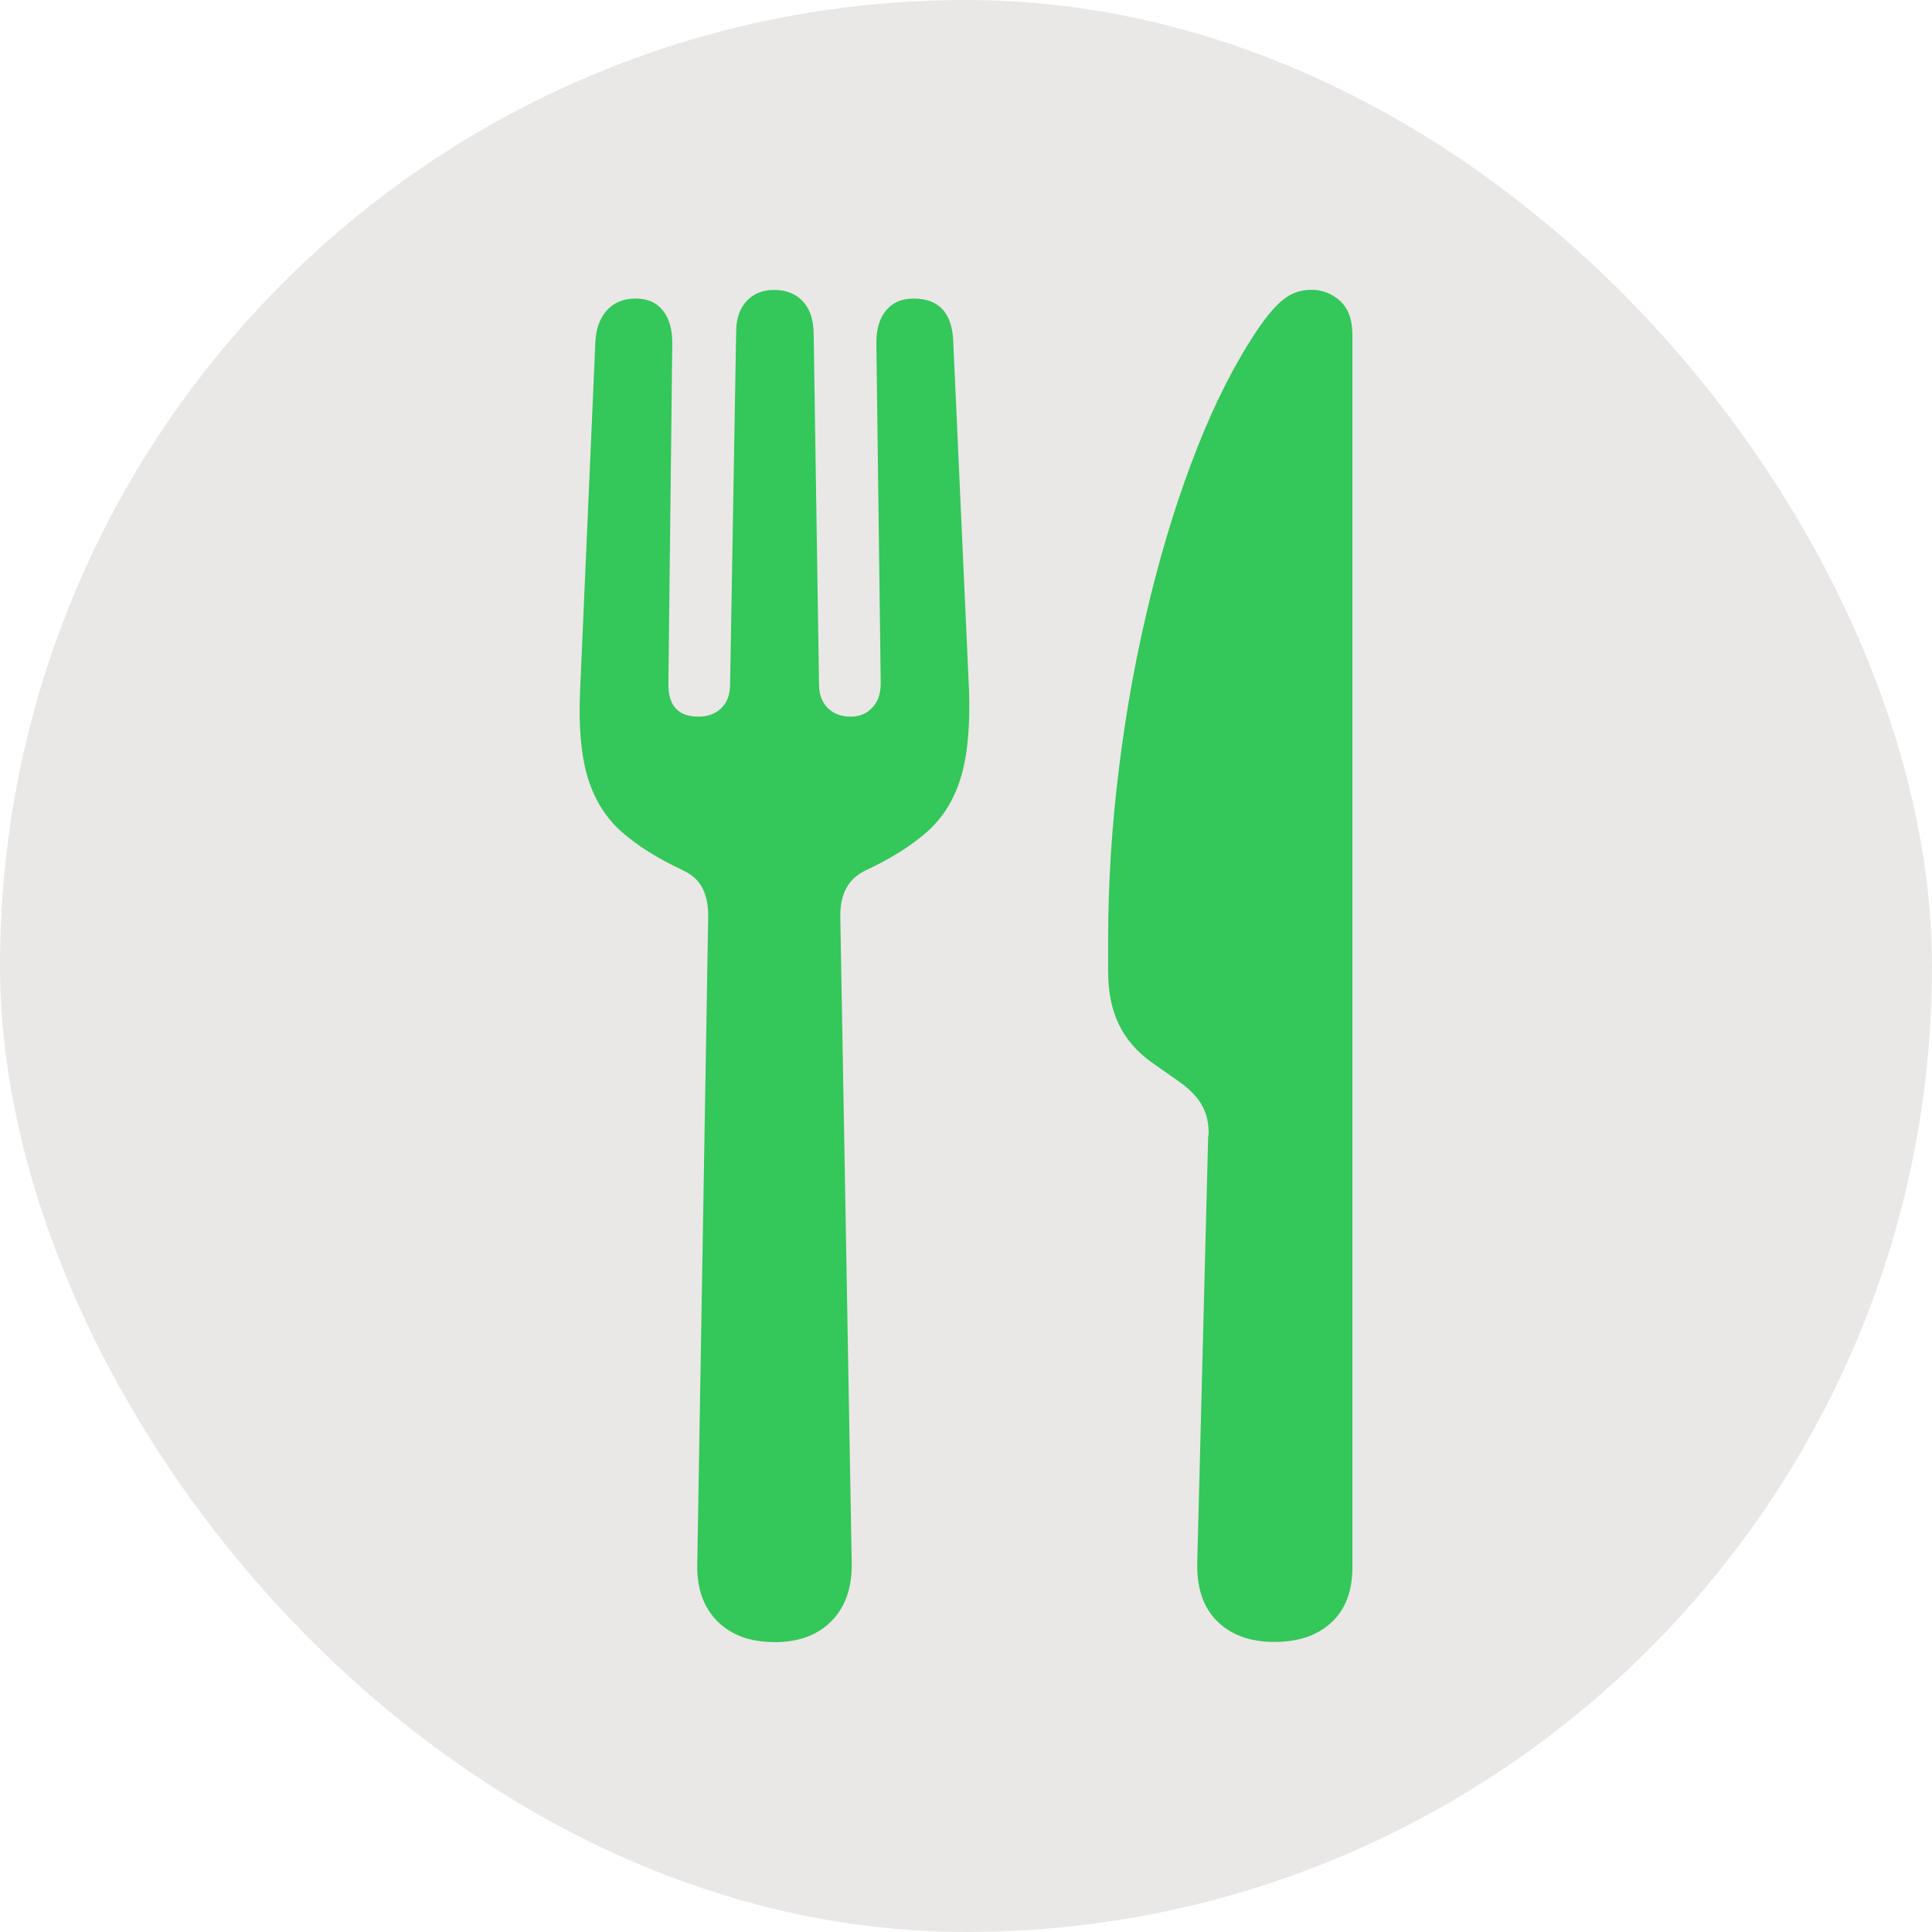 <svg width="30" height="30" viewBox="0 0 30 30" fill="none" xmlns="http://www.w3.org/2000/svg">
<rect width="30" height="30" rx="15" fill="#EAE7E7"/>
<path d="M12.023 25.498C11.651 25.498 11.357 25.391 11.141 25.177C10.927 24.963 10.821 24.671 10.827 24.297L10.997 14.222C10.997 14.044 10.965 13.897 10.903 13.781C10.841 13.666 10.739 13.576 10.599 13.511C10.215 13.332 9.901 13.135 9.655 12.918C9.409 12.702 9.235 12.423 9.129 12.083C9.025 11.743 8.983 11.296 9.007 10.743L9.245 5.304C9.257 5.096 9.317 4.935 9.427 4.815C9.537 4.695 9.685 4.636 9.871 4.636C10.057 4.636 10.191 4.697 10.291 4.819C10.389 4.941 10.439 5.109 10.439 5.321L10.379 10.611C10.373 10.956 10.529 11.128 10.845 11.128C10.991 11.128 11.111 11.084 11.201 10.995C11.291 10.907 11.337 10.786 11.337 10.63L11.431 5.153C11.431 4.951 11.485 4.794 11.591 4.676C11.699 4.561 11.843 4.502 12.023 4.502C12.204 4.502 12.357 4.561 12.464 4.676C12.572 4.792 12.628 4.951 12.634 5.153L12.718 10.63C12.718 10.786 12.764 10.905 12.854 10.995C12.944 11.084 13.062 11.128 13.21 11.128C13.346 11.128 13.458 11.082 13.544 10.989C13.632 10.897 13.676 10.771 13.676 10.611L13.608 5.321C13.608 5.107 13.658 4.941 13.76 4.819C13.862 4.697 14.002 4.636 14.184 4.636C14.58 4.636 14.786 4.859 14.802 5.304L15.048 10.746C15.064 11.298 15.022 11.743 14.916 12.085C14.812 12.425 14.636 12.704 14.39 12.921C14.144 13.137 13.83 13.334 13.446 13.513C13.31 13.578 13.21 13.668 13.146 13.783C13.08 13.899 13.048 14.046 13.048 14.224L13.226 24.299C13.226 24.673 13.118 24.967 12.904 25.179C12.69 25.393 12.396 25.5 12.021 25.5L12.023 25.498ZM18.767 17.63C18.773 17.457 18.741 17.308 18.673 17.18C18.605 17.052 18.495 16.933 18.343 16.819L17.885 16.498C17.653 16.332 17.483 16.135 17.373 15.906C17.263 15.677 17.207 15.404 17.207 15.083V14.602C17.207 13.718 17.263 12.824 17.377 11.917C17.489 11.01 17.651 10.133 17.859 9.284C18.067 8.436 18.313 7.655 18.595 6.942C18.877 6.228 19.192 5.615 19.536 5.105C19.682 4.89 19.816 4.737 19.938 4.643C20.06 4.548 20.202 4.5 20.366 4.5C20.53 4.5 20.684 4.559 20.81 4.674C20.936 4.79 21 4.964 21 5.195V24.339C21 24.706 20.892 24.992 20.674 25.194C20.456 25.395 20.162 25.496 19.788 25.496C19.413 25.496 19.119 25.389 18.901 25.175C18.683 24.96 18.581 24.656 18.591 24.259L18.761 17.625L18.767 17.63Z" fill="#34C759"/>
</svg>
